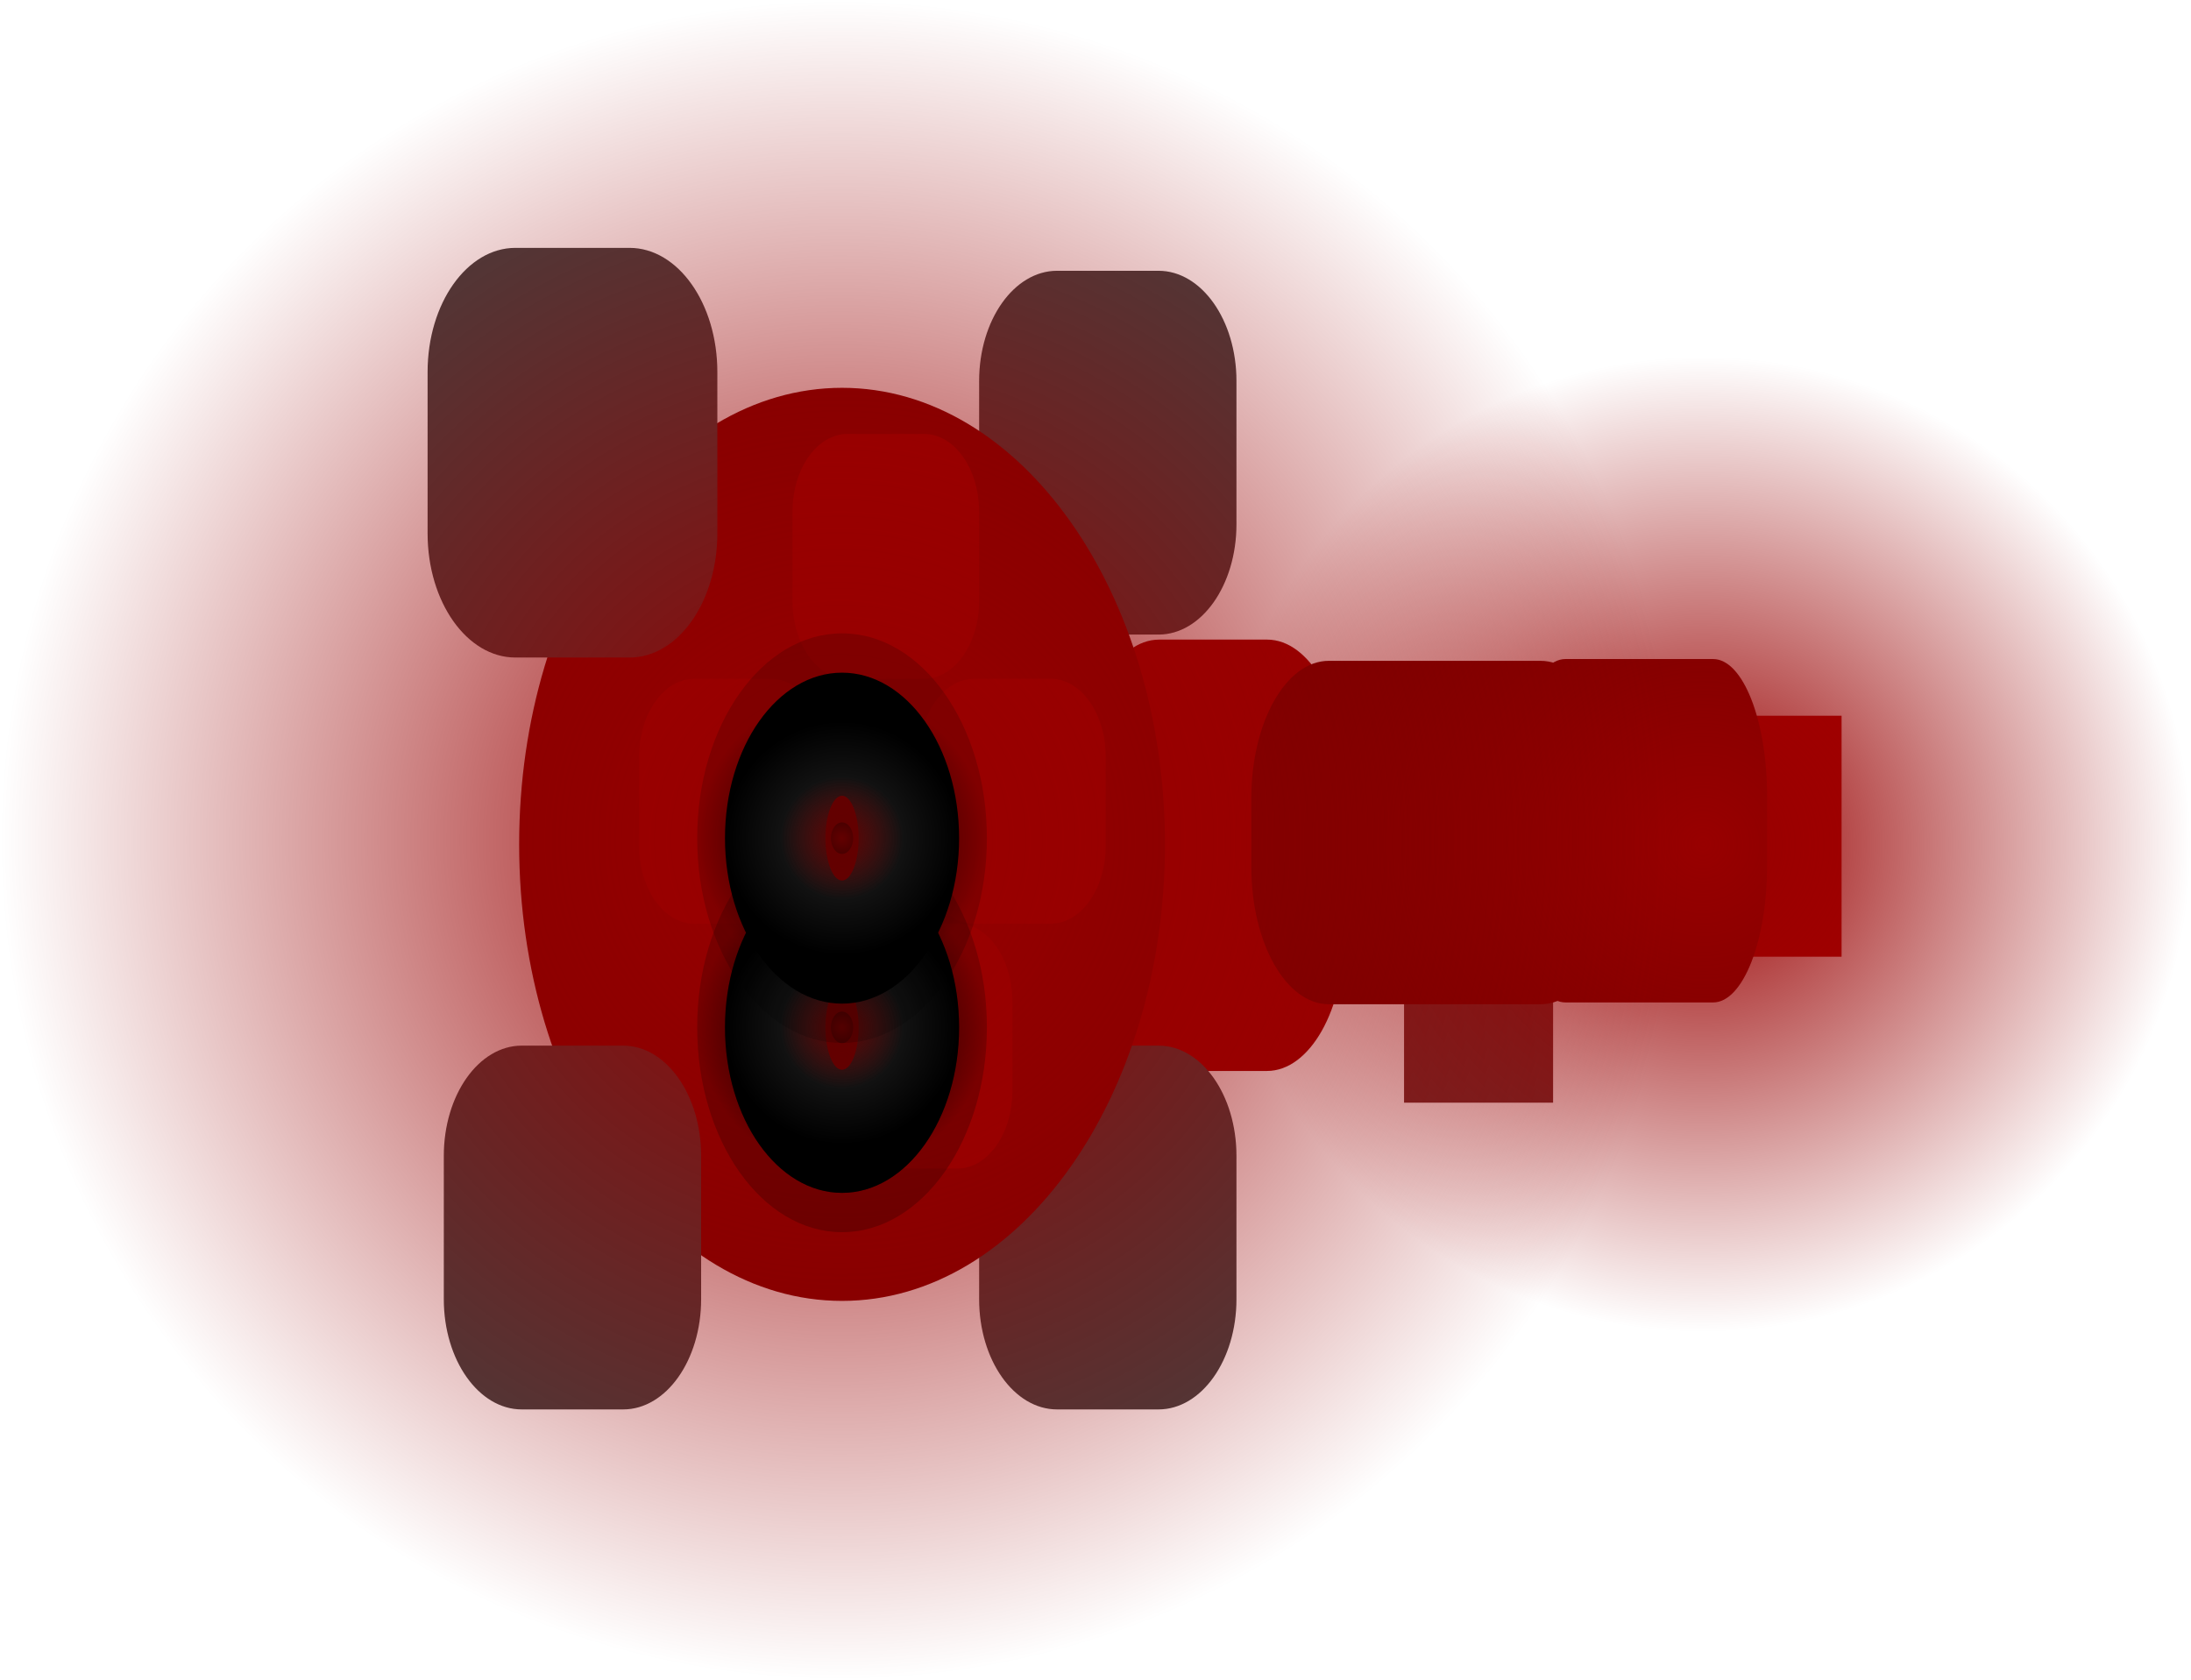 <svg version="1.1" xmlns="http://www.w3.org/2000/svg" xmlns:xlink="http://www.w3.org/1999/xlink" width="54.996" height="42.175" viewBox="0,0,54.996,42.175"><defs><radialGradient cx="320.048" cy="184.701" r="3.636" gradientUnits="userSpaceOnUse" id="color-1"><stop offset="0" stop-color="#030303"/><stop offset="1" stop-color="#000000" stop-opacity="0.161"/></radialGradient><radialGradient cx="320.048" cy="184.701" r="2.938" gradientUnits="userSpaceOnUse" id="color-2"><stop offset="0" stop-color="#252525"/><stop offset="1" stop-color="#000000"/></radialGradient><radialGradient cx="320.048" cy="184.701" r="1.538" gradientUnits="userSpaceOnUse" id="color-3"><stop offset="0" stop-color="#630000"/><stop offset="1" stop-color="#630000" stop-opacity="0"/></radialGradient><radialGradient cx="341.658" cy="180.107" r="12.25" gradientUnits="userSpaceOnUse" id="color-4"><stop offset="0" stop-color="#980000"/><stop offset="1" stop-color="#980000" stop-opacity="0"/></radialGradient><radialGradient cx="320" cy="180" r="21.088" gradientUnits="userSpaceOnUse" id="color-5"><stop offset="0" stop-color="#980000"/><stop offset="1" stop-color="#980000" stop-opacity="0"/></radialGradient><radialGradient cx="320.048" cy="184.701" r="3.636" gradientUnits="userSpaceOnUse" id="color-6"><stop offset="0" stop-color="#030303"/><stop offset="1" stop-color="#000000" stop-opacity="0.161"/></radialGradient><radialGradient cx="320.048" cy="184.701" r="2.938" gradientUnits="userSpaceOnUse" id="color-7"><stop offset="0" stop-color="#252525"/><stop offset="1" stop-color="#000000"/></radialGradient><radialGradient cx="320.048" cy="184.701" r="1.538" gradientUnits="userSpaceOnUse" id="color-8"><stop offset="0" stop-color="#630000"/><stop offset="1" stop-color="#630000" stop-opacity="0"/></radialGradient><radialGradient cx="320.048" cy="179.951" r="3.636" gradientUnits="userSpaceOnUse" id="color-9"><stop offset="0" stop-color="#030303"/><stop offset="1" stop-color="#000000" stop-opacity="0.161"/></radialGradient><radialGradient cx="320.048" cy="179.951" r="2.938" gradientUnits="userSpaceOnUse" id="color-10"><stop offset="0" stop-color="#252525"/><stop offset="1" stop-color="#000000"/></radialGradient><radialGradient cx="320.048" cy="179.951" r="1.538" gradientUnits="userSpaceOnUse" id="color-11"><stop offset="0" stop-color="#630000"/><stop offset="1" stop-color="#630000" stop-opacity="0"/></radialGradient></defs><g transform="translate(-298.912,-158.912)"><g stroke-width="0" stroke-miterlimit="10"><g><g><path d="M341.396,182.927v-6.049h3.741v6.049z" fill="#ab0000" stroke="#000000"/><path d="M338.208,184.075c-0.748,0 -1.354,-1.54 -1.354,-3.44v-1.74c0,-1.9 0.606,-3.44 1.354,-3.44h3.705c0.748,0 1.354,1.54 1.354,3.44v1.74c0,1.9 -0.606,3.44 -1.354,3.44z" fill="#6a0000" stroke="none"/></g><path d="M328.011,185.795c-1.073,0 -1.943,-1.54 -1.943,-3.44v-3.948c0,-1.9 0.87,-3.44 1.943,-3.44h2.705c1.073,0 1.943,1.54 1.943,3.44v3.948c0,1.9 -0.87,3.44 -1.943,3.44z" fill="#980000" stroke="none"/><g><path d="M334.155,186.591v-4.941h3.741v4.941z" fill="#6b2f2f" stroke="#000000"/><path d="M332.265,184.12c-1.073,0 -1.943,-1.54 -1.943,-3.44v-1.74c0,-1.9 0.87,-3.44 1.943,-3.44h5.317c1.073,0 1.943,1.54 1.943,3.44v1.74c0,1.9 -0.87,3.44 -1.943,3.44z" fill="#6a0000" stroke="none"/></g></g><path d="M323.489,187.926c0,-1.528 0.876,-2.767 1.957,-2.767h2.545c1.081,0 1.957,1.239 1.957,2.767v3.598c0,1.528 -0.876,2.767 -1.957,2.767h-2.545c-1.081,0 -1.957,-1.239 -1.957,-2.767z" fill="#424242" stroke="none"/><path d="M323.489,168.476c0,-1.528 0.876,-2.767 1.957,-2.767h2.545c1.081,0 1.957,1.239 1.957,2.767v3.598c0,1.528 -0.876,2.767 -1.957,2.767h-2.545c-1.081,0 -1.957,-1.239 -1.957,-2.767z" fill="#424242" stroke="none"/><path d="M320.048,168.647c4.476,0 8.105,5.131 8.105,11.46c0,6.329 -3.629,11.46 -8.105,11.46c-4.476,0 -8.105,-5.131 -8.105,-11.46c0,-6.329 3.629,-11.46 8.105,-11.46z" fill="#7c0000" stroke="#000000"/><path d="M316.511,191.524c0,1.528 -0.876,2.767 -1.957,2.767h-2.545c-1.081,0 -1.957,-1.239 -1.957,-2.767v-3.598c0,-1.528 0.876,-2.767 1.957,-2.767h2.545c1.081,0 1.957,1.239 1.957,2.767z" fill="#424242" stroke="none"/><path d="M316.918,172.301c0,1.721 -0.987,3.116 -2.204,3.116h-2.865c-1.217,0 -2.204,-1.395 -2.204,-3.116v-4.051c0,-1.721 0.987,-3.116 2.204,-3.116h2.865c1.217,0 2.204,1.395 2.204,3.116z" fill="#424242" stroke="none"/><path d="M316.336,182.098c-0.763,0 -1.381,-0.874 -1.381,-1.953v-2.241c0,-1.078 0.618,-1.953 1.381,-1.953h1.922c0.763,0 1.381,0.874 1.381,1.953v2.241c0,1.078 -0.618,1.953 -1.381,1.953z" fill="#980000" stroke="none"/><path d="M321.021,188.244c-0.763,0 -1.381,-0.874 -1.381,-1.953v-2.241c0,-1.078 0.618,-1.953 1.381,-1.953h1.922c0.763,0 1.381,0.874 1.381,1.953v2.241c0,1.078 -0.618,1.953 -1.381,1.953z" fill="#980000" stroke="none"/><path d="M320.185,175.952c-0.763,0 -1.381,-0.874 -1.381,-1.953v-2.241c0,-1.078 0.618,-1.953 1.381,-1.953h1.922c0.763,0 1.381,0.874 1.381,1.953v2.241c0,1.078 -0.618,1.953 -1.381,1.953z" fill="#980000" stroke="none"/><path d="M323.363,182.098c-0.763,0 -1.381,-0.874 -1.381,-1.953v-2.241c0,-1.078 0.618,-1.953 1.381,-1.953h1.922c0.763,0 1.381,0.874 1.381,1.953v2.241c0,1.078 -0.618,1.953 -1.381,1.953z" fill="#980000" stroke="none"/><g stroke="#000000"><path d="M316.412,184.701c0,-2.839 1.628,-5.141 3.636,-5.141c2.008,0 3.636,2.302 3.636,5.141c0,2.839 -1.628,5.141 -3.636,5.141c-2.008,0 -3.636,-2.302 -3.636,-5.141z" fill="url(#color-1)"/><path d="M317.11,184.701c0,-2.294 1.315,-4.154 2.938,-4.154c1.623,0 2.938,1.86 2.938,4.154c0,2.294 -1.315,4.154 -2.938,4.154c-1.623,0 -2.938,-1.86 -2.938,-4.154z" fill="url(#color-2)"/><path d="M319.632,184.701c0,-0.588 0.186,-1.064 0.416,-1.064c0.23,0 0.416,0.476 0.416,1.064c0,0.588 -0.186,1.064 -0.416,1.064c-0.23,0 -0.416,-0.476 -0.416,-1.064z" fill="#630000"/><path d="M319.769,184.701c0,-0.218 0.125,-0.395 0.279,-0.395c0.154,0 0.279,0.177 0.279,0.395c0,0.218 -0.125,0.395 -0.279,0.395c-0.154,0 -0.279,-0.177 -0.279,-0.395z" fill="#000000"/><path d="M318.51,184.701c0,-1.201 0.689,-2.175 1.538,-2.175c0.85,0 1.538,0.974 1.538,2.175c0,1.201 -0.689,2.175 -1.538,2.175c-0.85,0 -1.538,-0.974 -1.538,-2.175z" fill="url(#color-3)"/></g><path d="M329.408,180.107c0,-6.766 5.485,-12.25 12.25,-12.25c6.766,0 12.25,5.485 12.25,12.25c0,6.766 -5.485,12.25 -12.25,12.25c-6.766,0 -12.25,-5.485 -12.25,-12.25z" fill="url(#color-4)" stroke="#000000"/><path d="M298.912,180c0,-11.646 9.441,-21.088 21.088,-21.088c11.646,0 21.088,9.441 21.088,21.088c0,11.646 -9.441,21.088 -21.088,21.088c-11.646,0 -21.088,-9.441 -21.088,-21.088z" fill="url(#color-5)" stroke="#000000"/><g stroke="#000000"><g><path d="M316.412,184.701c0,-2.839 1.628,-5.141 3.636,-5.141c2.008,0 3.636,2.302 3.636,5.141c0,2.839 -1.628,5.141 -3.636,5.141c-2.008,0 -3.636,-2.302 -3.636,-5.141z" fill="url(#color-6)"/><path d="M317.11,184.701c0,-2.294 1.315,-4.154 2.938,-4.154c1.623,0 2.938,1.86 2.938,4.154c0,2.294 -1.315,4.154 -2.938,4.154c-1.623,0 -2.938,-1.86 -2.938,-4.154z" fill="url(#color-7)"/><path d="M319.632,184.701c0,-0.588 0.186,-1.064 0.416,-1.064c0.23,0 0.416,0.476 0.416,1.064c0,0.588 -0.186,1.064 -0.416,1.064c-0.23,0 -0.416,-0.476 -0.416,-1.064z" fill="#630000"/><path d="M319.769,184.701c0,-0.218 0.125,-0.395 0.279,-0.395c0.154,0 0.279,0.177 0.279,0.395c0,0.218 -0.125,0.395 -0.279,0.395c-0.154,0 -0.279,-0.177 -0.279,-0.395z" fill="#000000"/><path d="M318.51,184.701c0,-1.201 0.689,-2.175 1.538,-2.175c0.85,0 1.538,0.974 1.538,2.175c0,1.201 -0.689,2.175 -1.538,2.175c-0.85,0 -1.538,-0.974 -1.538,-2.175z" fill="url(#color-8)"/></g><g><path d="M316.412,179.951c0,-2.839 1.628,-5.141 3.636,-5.141c2.008,0 3.636,2.302 3.636,5.141c0,2.839 -1.628,5.141 -3.636,5.141c-2.008,0 -3.636,-2.302 -3.636,-5.141z" fill="url(#color-9)"/><path d="M317.11,179.951c0,-2.294 1.315,-4.154 2.938,-4.154c1.623,0 2.938,1.86 2.938,4.154c0,2.294 -1.315,4.154 -2.938,4.154c-1.623,0 -2.938,-1.86 -2.938,-4.154z" fill="url(#color-10)"/><path d="M319.632,179.951c0,-0.588 0.186,-1.064 0.416,-1.064c0.23,0 0.416,0.476 0.416,1.064c0,0.588 -0.186,1.064 -0.416,1.064c-0.23,0 -0.416,-0.476 -0.416,-1.064z" fill="#630000"/><path d="M319.769,179.951c0,-0.218 0.125,-0.395 0.279,-0.395c0.154,0 0.279,0.177 0.279,0.395c0,0.218 -0.125,0.395 -0.279,0.395c-0.154,0 -0.279,-0.177 -0.279,-0.395z" fill="#000000"/><path d="M318.51,179.951c0,-1.201 0.689,-2.175 1.538,-2.175c0.85,0 1.538,0.974 1.538,2.175c0,1.201 -0.689,2.175 -1.538,2.175c-0.85,0 -1.538,-0.974 -1.538,-2.175z" fill="url(#color-11)"/></g></g></g></g></svg>